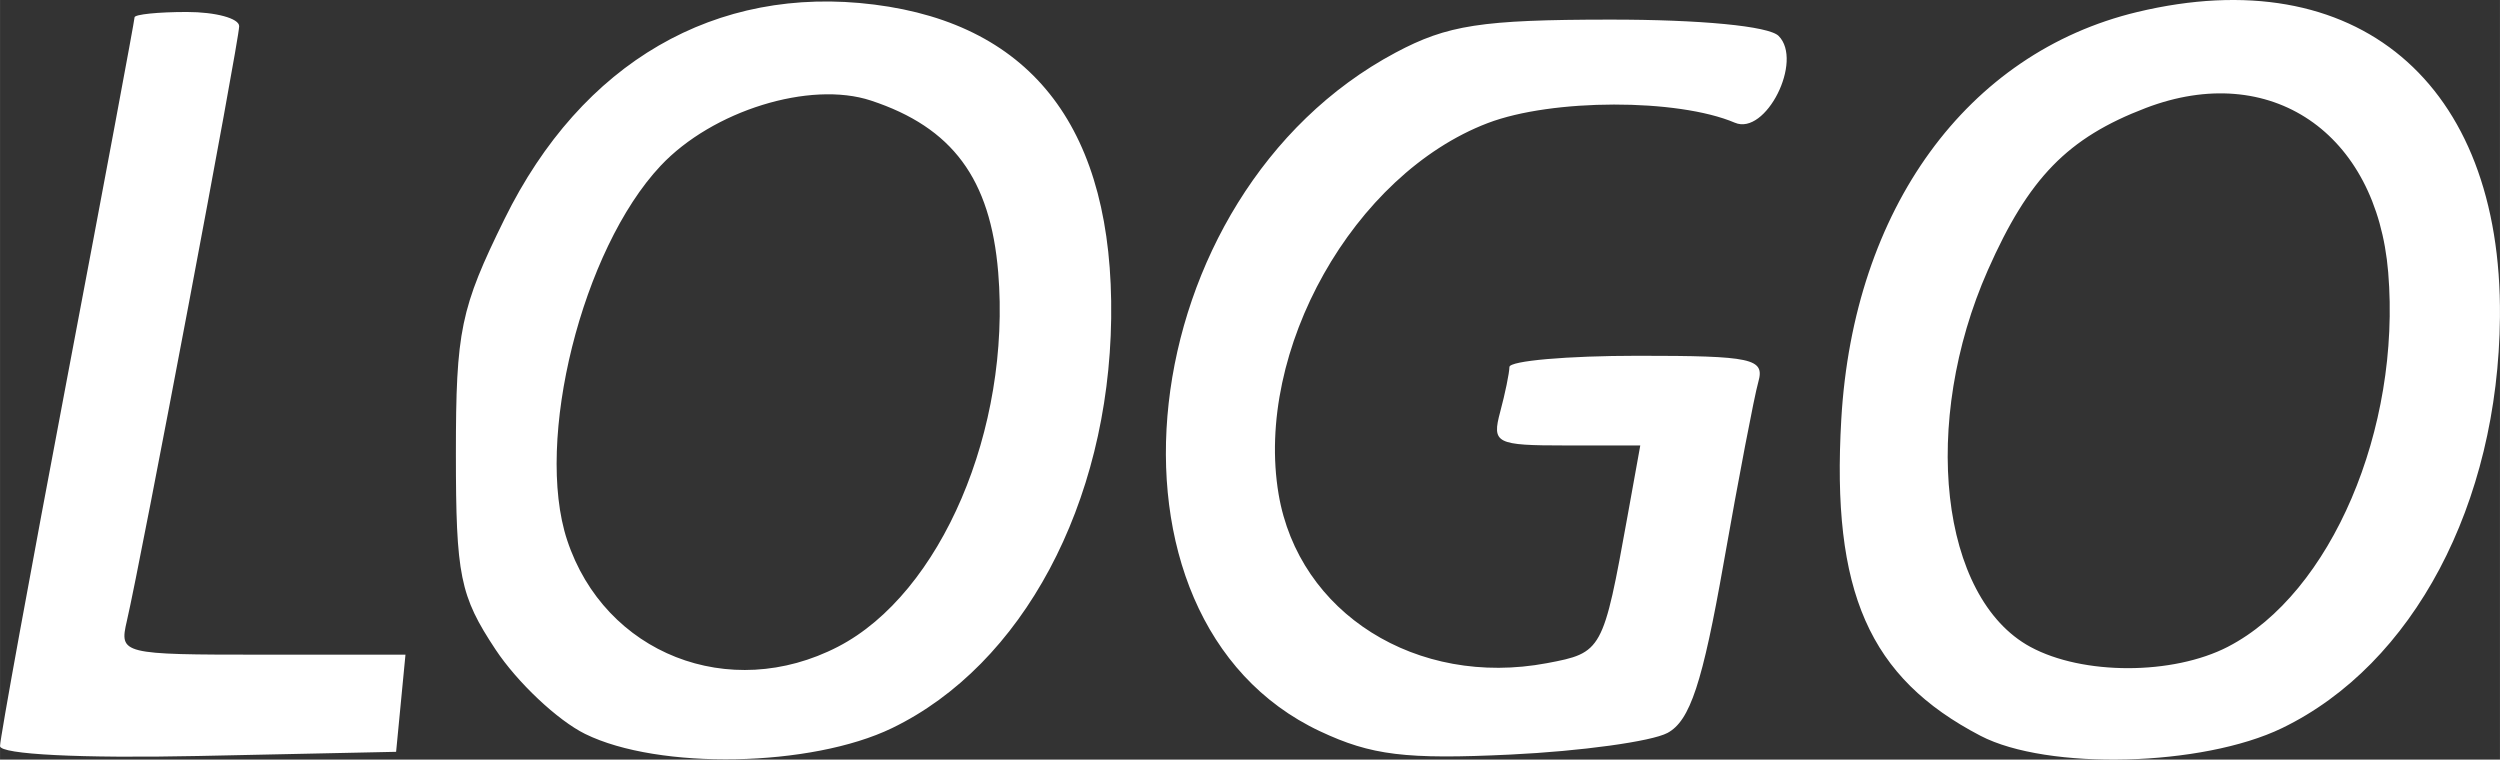 <?xml version="1.0" encoding="UTF-8" standalone="no"?>
<svg
   xmlns:dc="http://purl.org/dc/elements/1.1/"
   xmlns:cc="http://creativecommons.org/ns#"
   xmlns:rdf="http://www.w3.org/1999/02/22-rdf-syntax-ns#"
   xmlns:svg="http://www.w3.org/2000/svg"
   xmlns="http://www.w3.org/2000/svg"
   version="1.1"
   id="svg4206"
   viewBox="0 0 167.262 50.823"
   height="14.343mm"
   width="47.205mm">
  <rect x="0" y="0" width="167.262" height="50.823" fill="#333333" stroke="none"/>
  <defs
     id="defs4208" />
  <g
     transform="translate(-1270.479,-868.596)"
     id="layer1">
    <path
       id="path4225"
       d="m 1270.479,918.513 c 0,-0.519 2.025,-11.62 4.5,-24.67 2.475,-13.05 4.5,-23.888 4.5,-24.086 0,-0.198 1.575,-0.359 3.5,-0.359 1.925,0 3.5,0.427 3.5,0.95 0,0.957 -6.545,35.614 -7.516,39.8 -0.513,2.213 -0.365,2.25 9.06,2.25 l 9.582,0 -0.313,3.25 -0.313,3.25 -13.25,0.279 c -7.833,0.165 -13.25,-0.107 -13.25,-0.664 z m 39.149,-0.811 c -1.843,-0.908 -4.543,-3.452 -6,-5.654 -2.378,-3.593 -2.649,-4.934 -2.649,-13.097 0,-8.243 0.305,-9.713 3.257,-15.71 5.158,-10.478 14.124,-15.676 24.732,-14.339 10.663,1.344 16.022,8.442 15.854,20.997 -0.167,12.401 -5.935,23.188 -14.657,27.41 -5.407,2.617 -15.625,2.813 -20.536,0.393 z m 16.92,-5.839 c 6.878,-3.557 11.585,-14.559 10.715,-25.046 -0.519,-6.26 -3.063,-9.695 -8.514,-11.493 -4.081,-1.347 -10.609,0.677 -14.072,4.363 -5.258,5.597 -8.453,18.385 -6.256,25.042 2.51,7.605 10.86,10.892 18.126,7.135 z m 32.247,5.66 c -15.927,-7.489 -12.762,-35.914 5.056,-45.407 3.472,-1.85 5.749,-2.201 14.326,-2.208 6.082,-0.005 10.642,0.434 11.298,1.089 1.671,1.668 -0.857,6.69 -2.924,5.81 -3.83,-1.631 -12.233,-1.618 -16.534,0.024 -8.971,3.426 -15.617,15.219 -13.993,24.831 1.345,7.963 9.243,12.938 17.948,11.305 3.705,-0.695 3.769,-0.812 5.393,-9.817 l 0.857,-4.75 -4.987,0 c -4.684,0 -4.951,-0.137 -4.385,-2.25 0.332,-1.238 0.609,-2.587 0.617,-3 0.01,-0.412 3.869,-0.75 8.581,-0.75 7.681,0 8.516,0.181 8.072,1.75 -0.272,0.963 -1.315,6.407 -2.317,12.098 -1.417,8.049 -2.253,10.579 -3.761,11.386 -1.067,0.571 -5.792,1.222 -10.501,1.447 -7.015,0.336 -9.316,0.054 -12.745,-1.558 z m 44.186,0.3 c -7.455,-3.887 -9.979,-9.63 -9.31,-21.183 0.814,-14.06 8.406,-24.506 19.797,-27.239 14.648,-3.514 24.41,4.691 24.271,20.398 -0.111,12.525 -5.799,23.262 -14.575,27.51 -5.329,2.58 -15.714,2.844 -20.183,0.514 z m 16.567,-5.96 c 6.878,-3.557 11.585,-14.559 10.715,-25.046 -0.776,-9.354 -7.888,-14.177 -16.216,-10.997 -5.231,1.998 -7.838,4.673 -10.567,10.843 -4.516,10.21 -3.197,21.934 2.837,25.211 3.509,1.906 9.535,1.901 13.231,-0.01 z"
       style="fill:#ffffff" />
  </g>
</svg>
